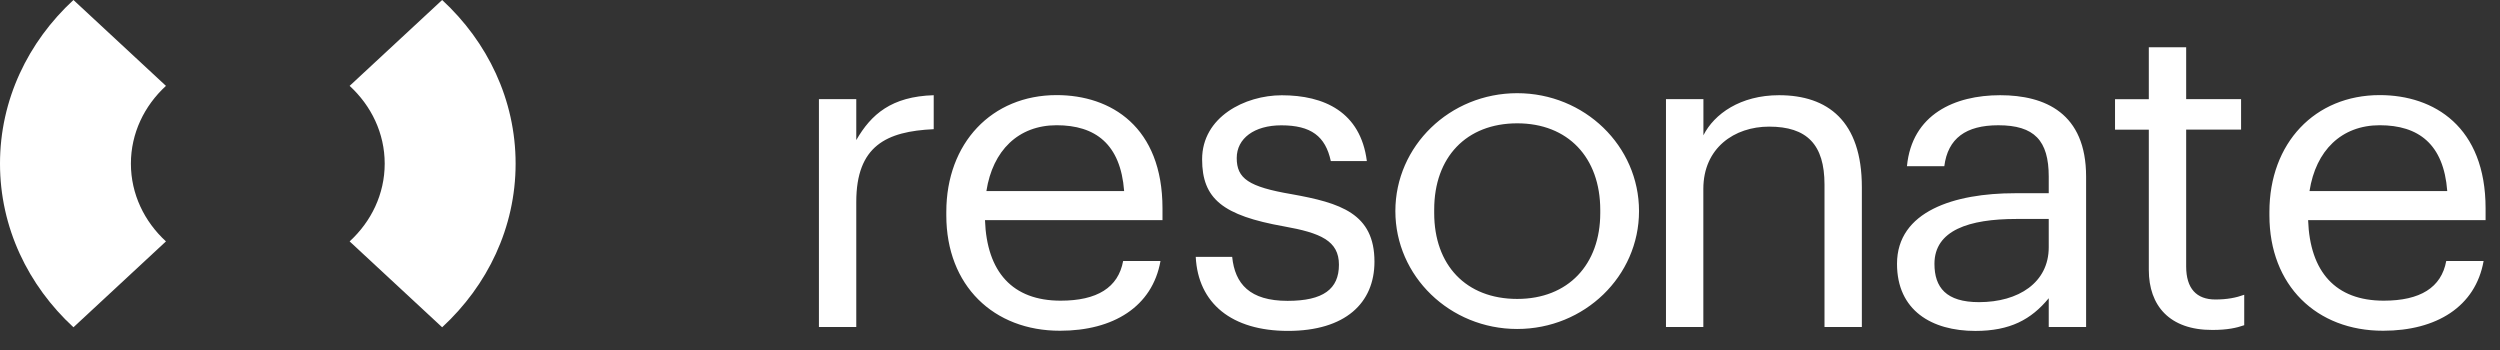 <svg width="200" height="28" viewBox="0 0 200 28" fill="none" xmlns="http://www.w3.org/2000/svg">
<rect x="0" y="0" width="200" height="28" fill="#333333" stroke="none"/>
<path fill-rule="evenodd" clip-rule="evenodd" d="M41.249 13.091C41.249 7.979 39 3.347 35.372 -0L27.97 6.87C29.701 8.457 30.776 10.66 30.776 13.091C30.776 15.522 29.701 17.725 27.97 19.312L35.372 26.182C39 22.835 41.249 18.203 41.249 13.091Z" fill="white"/>
<path fill-rule="evenodd" clip-rule="evenodd" d="M10.472 13.091C10.472 10.66 11.547 8.457 13.277 6.87L5.876 -0C2.249 3.347 0 7.979 0 13.091C0 18.203 2.249 22.835 5.876 26.182L13.277 19.312C11.547 17.725 10.472 15.522 10.472 13.091Z" fill="white"/>
<path fill-rule="evenodd" clip-rule="evenodd" d="M171.905 10.373V21.593C171.905 24.453 173.562 26.402 176.981 26.396C178.206 26.396 178.928 26.229 179.538 26.017V23.581C178.889 23.818 178.166 23.959 177.232 23.959C175.722 23.959 174.893 23.087 174.893 21.311V10.366H179.286V7.93H174.893V3.781H171.905V7.936H169.202V10.373H171.905ZM75.705 16.95V17.232C75.705 22.843 79.488 26.472 84.809 26.459C89.056 26.459 92.19 24.542 92.839 20.881H89.851C89.46 23.009 87.764 24.054 84.849 24.054C80.999 24.054 78.945 21.759 78.799 17.611H92.999V16.668C92.999 10.154 88.89 7.608 84.531 7.608C79.343 7.608 75.705 11.443 75.705 16.95ZM84.531 10.019C87.625 10.019 89.646 11.52 89.931 15.283H78.912C79.416 12.039 81.469 10.019 84.531 10.019ZM68.502 7.931H65.514V26.16H68.502V16.157C68.502 11.663 70.914 10.508 74.697 10.335V7.617C71.311 7.719 69.688 9.149 68.502 11.207V7.931ZM95.659 20.548H98.574C98.793 22.709 99.979 24.068 103.007 24.068C105.856 24.068 107.115 23.126 107.115 21.176C107.115 19.259 105.637 18.631 102.722 18.111C97.825 17.239 96.169 15.912 96.169 12.745C96.169 9.36 99.588 7.622 102.543 7.622C105.929 7.622 108.844 8.949 109.348 12.886H106.465C106.035 10.898 104.882 10.026 102.503 10.026C100.343 10.026 98.938 11.072 98.938 12.642C98.938 14.277 99.873 14.944 103.331 15.534C107.221 16.233 109.957 17.066 109.957 20.933C109.957 24.248 107.618 26.472 103.04 26.472C98.541 26.472 95.844 24.273 95.659 20.548ZM136.273 7.931H133.285H133.278V26.16H136.267V15.112C136.267 11.836 138.751 10.13 141.527 10.13C144.555 10.13 145.96 11.56 145.96 14.766V26.16H148.948V14.971C148.948 9.675 146.212 7.617 142.323 7.617C139.228 7.617 137.135 9.117 136.273 10.823V7.931ZM151.761 21.107C151.761 16.888 156.372 15.458 161.196 15.458H163.899V14.131C163.899 11.239 162.746 10.021 159.864 10.021C157.273 10.021 155.829 11.066 155.544 13.298H152.556C152.953 9.149 156.372 7.617 160.01 7.617C163.608 7.617 166.888 9.047 166.888 14.131V26.16H163.899V23.858C162.495 25.563 160.805 26.474 158.029 26.474C154.53 26.474 151.761 24.832 151.761 21.107ZM163.899 19.78V17.517H161.309C157.525 17.517 154.756 18.421 154.756 21.107C154.756 22.992 155.69 24.172 158.32 24.172C161.481 24.172 163.899 22.608 163.899 19.78ZM181.553 17.232V16.95C181.553 11.443 185.191 7.608 190.379 7.608C194.739 7.608 198.847 10.154 198.847 16.668V17.611H184.649C184.795 21.759 186.849 24.054 190.697 24.054C193.613 24.054 195.308 23.009 195.699 20.881H198.688C198.04 24.542 194.905 26.459 190.658 26.459C185.33 26.472 181.553 22.843 181.553 17.232ZM195.78 15.283C195.494 11.52 193.474 10.019 190.379 10.019C187.319 10.019 185.265 12.039 184.761 15.283H195.78ZM111.629 16.887C111.629 11.68 115.988 7.455 121.375 7.455C126.762 7.455 131.122 11.674 131.122 16.887C131.122 22.093 126.762 26.318 121.375 26.318C115.995 26.318 111.629 22.099 111.629 16.887ZM121.382 23.914C125.457 23.914 128.021 21.157 128.021 17.047V16.803C128.021 12.584 125.423 9.866 121.382 9.866C117.3 9.866 114.736 12.584 114.736 16.765V17.047C114.736 21.195 117.267 23.914 121.382 23.914Z" fill="white"/>
</svg>
